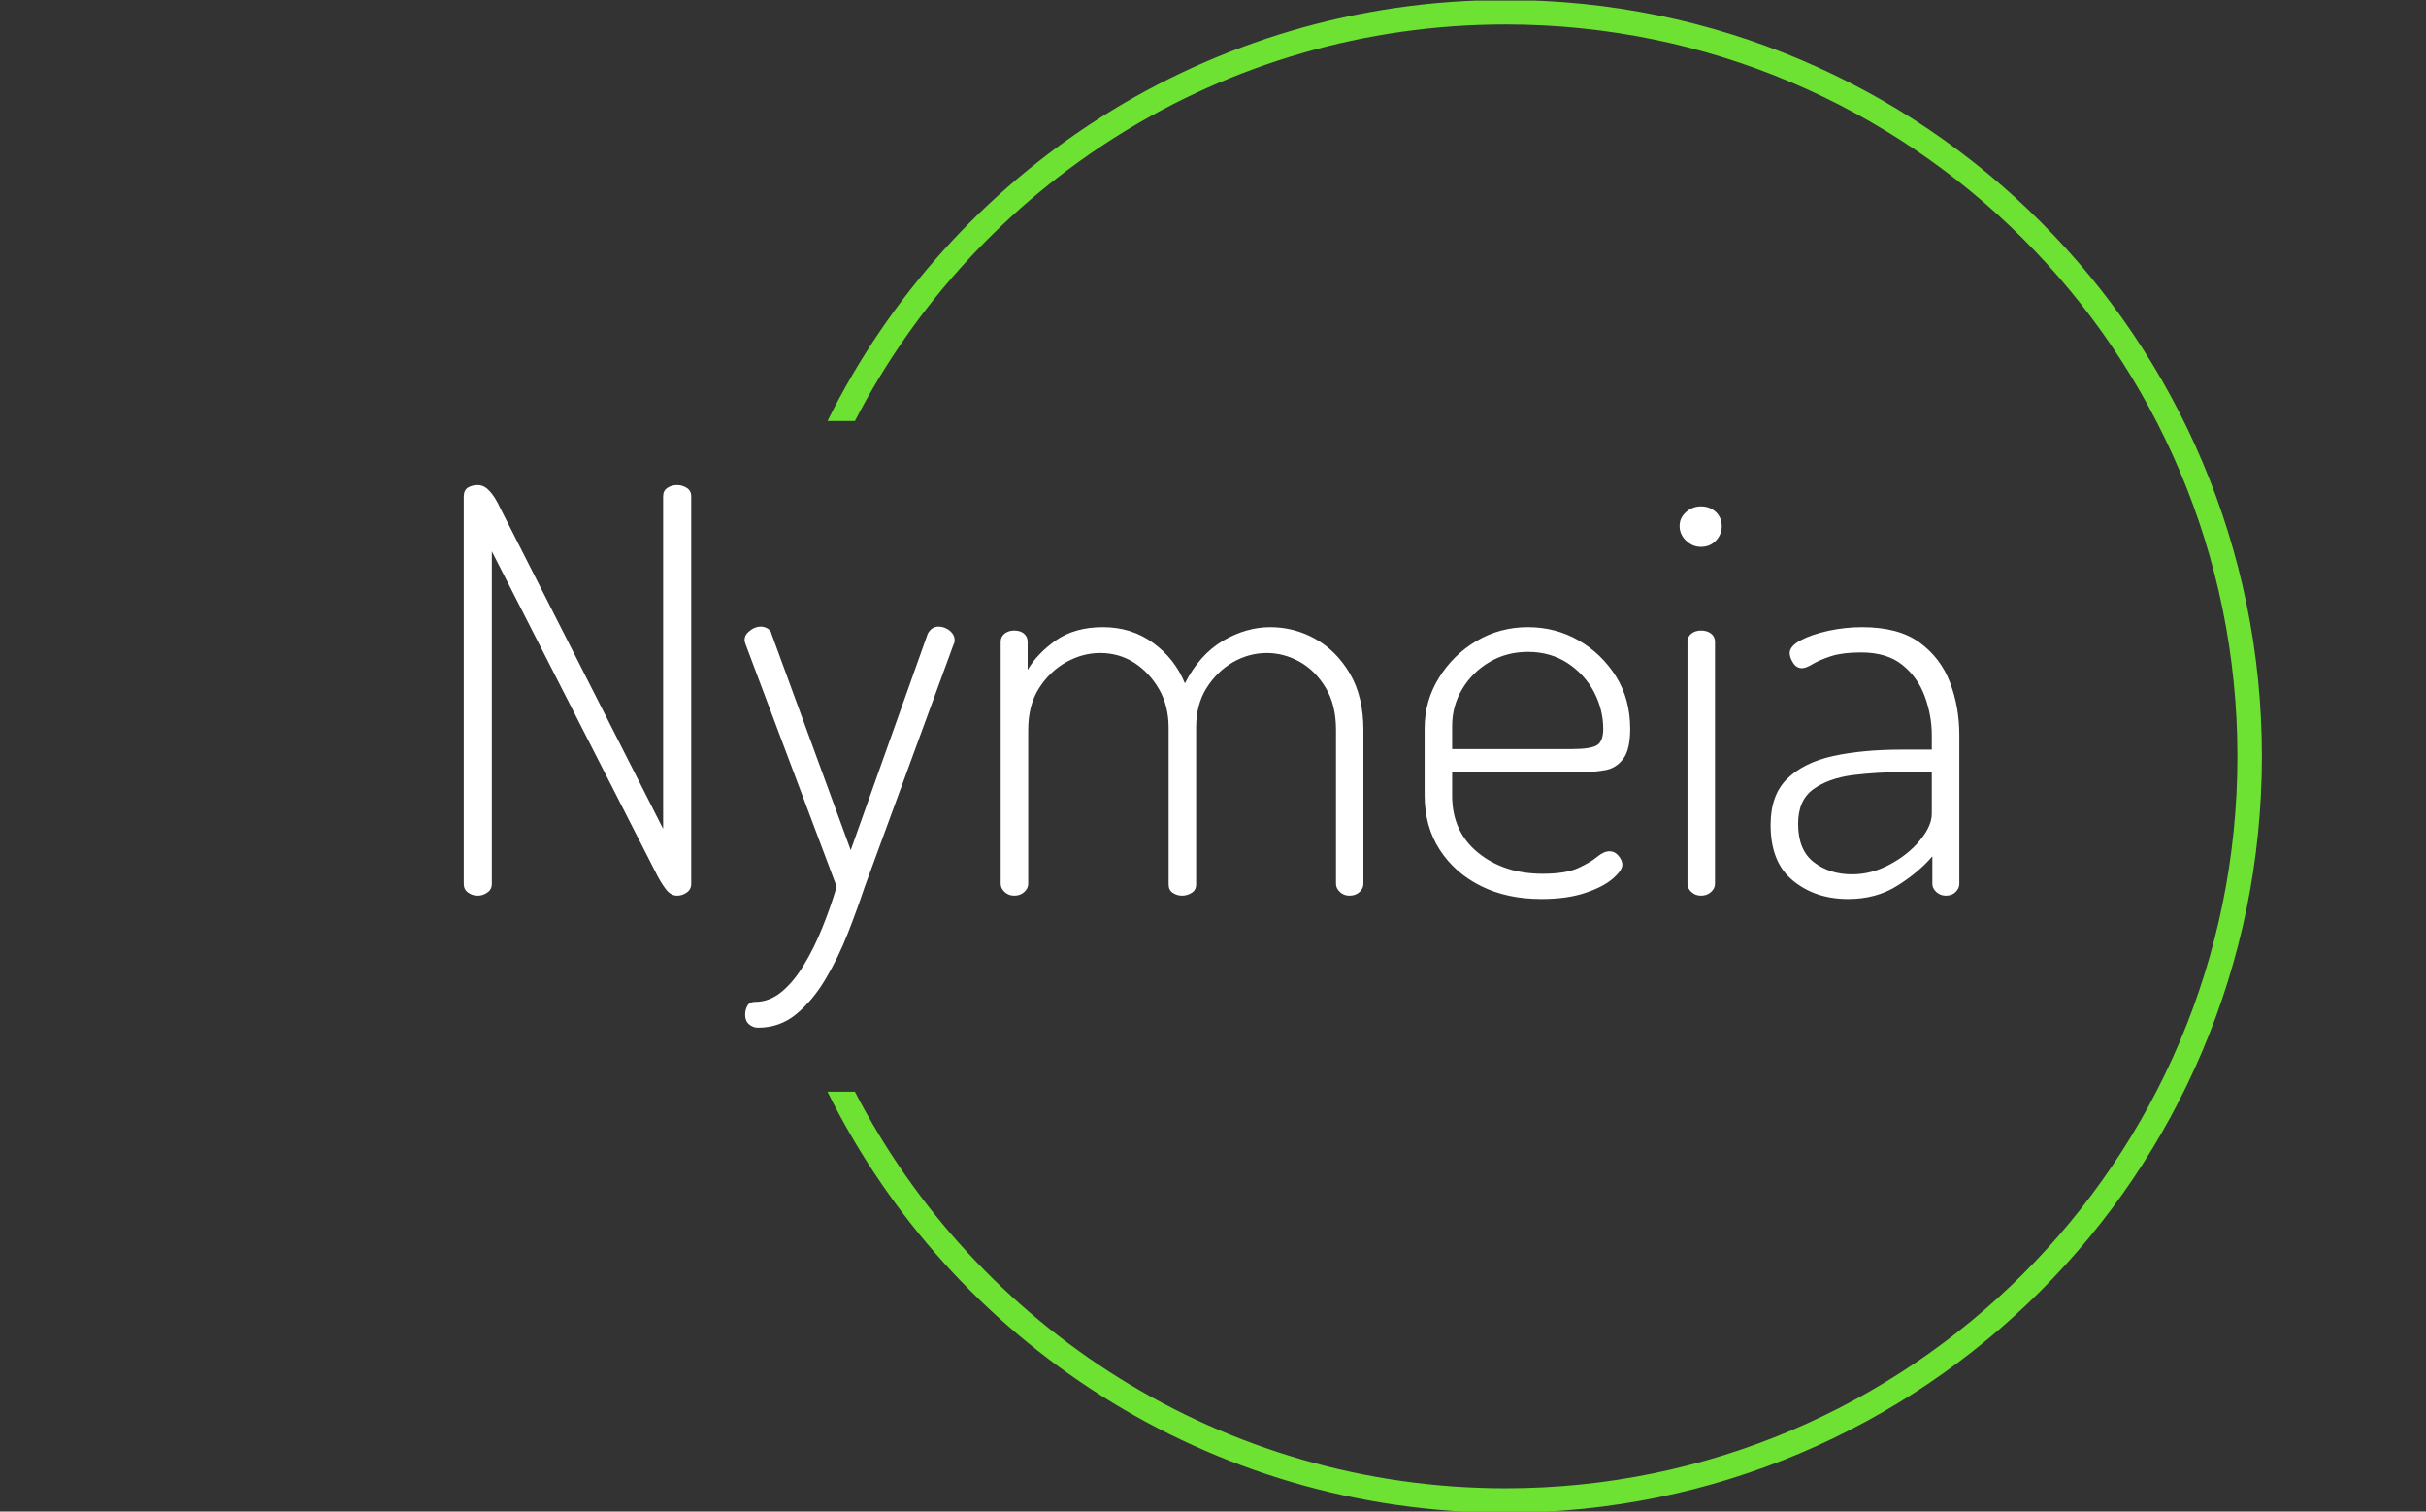 <svg xmlns="http://www.w3.org/2000/svg" version="1.1" xmlns:xlink="http://www.w3.org/1999/xlink" xmlns:svgjs="http://svgjs.dev/svgjs" width="1000" height="623" viewBox="0 0 1000 623"><rect x="0" y="0" width="1000" height="623" fill="#333333" stroke="none"/><g transform="matrix(1,0,0,1,-0.606,0.252)"><svg viewBox="0 0 396 247" data-background-color="#000000" preserveAspectRatio="xMidYMid meet" height="623" width="1000" xmlns="http://www.w3.org/2000/svg" xmlns:xlink="http://www.w3.org/1999/xlink"><g id="tight-bounds" transform="matrix(1,0,0,1,0.24,-0.1)"><svg viewBox="0 0 395.52 247.2" height="247.2" width="395.52"><g><svg></svg></g><g><svg viewBox="0 0 395.52 247.2" height="247.2" width="395.52"><g transform="matrix(1,0,0,1,75.544,79.266)"><svg viewBox="0 0 244.431 88.667" height="88.667" width="244.431"><g><svg viewBox="0 0 244.431 88.667" height="88.667" width="244.431"><g><svg viewBox="0 0 244.431 88.667" height="88.667" width="244.431"><g><svg viewBox="0 0 244.431 88.667" height="88.667" width="244.431"><g id="textblocktransform"><svg viewBox="0 0 244.431 88.667" height="88.667" width="244.431" id="textblock"><g><svg viewBox="0 0 244.431 88.667" height="88.667" width="244.431"><g transform="matrix(1,0,0,1,0,0)"><svg width="244.431" viewBox="4 -36.55 133.14 48.3" height="88.667" data-palette-color="#ffffff"><path d="M5.25 0L5.25 0Q4.75 0 4.38-0.28 4-0.55 4-1.05L4-1.05 4-35.5Q4-36.1 4.38-36.33 4.75-36.55 5.25-36.55L5.25-36.55Q5.7-36.55 6.08-36.23 6.45-35.9 6.75-35.43 7.05-34.95 7.25-34.5L7.25-34.5 21.75-5.95 21.75-35.55Q21.75-36.05 22.13-36.3 22.5-36.55 23-36.55L23-36.55Q23.45-36.55 23.85-36.3 24.25-36.05 24.25-35.55L24.25-35.55 24.25-1.05Q24.25-0.55 23.85-0.28 23.45 0 23 0L23 0Q22.4 0 21.95-0.63 21.5-1.25 21.2-1.85L21.2-1.85 6.5-30.65 6.5-1.05Q6.5-0.55 6.1-0.28 5.7 0 5.25 0ZM30.2 11.75L30.2 11.75Q29.75 11.75 29.4 11.45 29.05 11.15 29.05 10.6L29.05 10.6Q29.05 10.15 29.25 9.8 29.45 9.45 29.95 9.45L29.95 9.45Q31.2 9.45 32.27 8.58 33.35 7.7 34.27 6.18 35.2 4.65 35.92 2.85 36.65 1.05 37.2-0.8L37.2-0.8 29.1-22.35Q29-22.6 29-22.75L29-22.75Q29-23.1 29.22-23.35 29.45-23.6 29.77-23.78 30.1-23.95 30.45-23.95L30.45-23.95Q30.75-23.95 31.05-23.78 31.35-23.6 31.4-23.3L31.4-23.3 38.45-4.05 45.3-23.3Q45.45-23.6 45.7-23.78 45.95-23.95 46.25-23.95L46.25-23.95Q46.6-23.95 46.92-23.8 47.25-23.65 47.47-23.38 47.7-23.1 47.7-22.75L47.7-22.75Q47.7-22.5 47.6-22.35L47.6-22.35 39.7-0.8Q39.05 1.15 38.2 3.33 37.35 5.5 36.22 7.4 35.1 9.3 33.62 10.53 32.15 11.75 30.2 11.75ZM53 0L53 0Q52.5 0 52.15-0.33 51.8-0.65 51.8-1.05L51.8-1.05 51.8-22.6Q51.8-23.05 52.15-23.33 52.5-23.6 53-23.6L53-23.6Q53.55-23.6 53.87-23.33 54.2-23.05 54.2-22.6L54.2-22.6 54.2-20.1Q55.05-21.55 56.72-22.73 58.4-23.9 60.9-23.9L60.9-23.9Q63.45-23.9 65.37-22.5 67.3-21.1 68.2-18.9L68.2-18.9Q69.5-21.45 71.57-22.68 73.65-23.9 75.8-23.9L75.8-23.9Q77.95-23.9 79.82-22.85 81.69-21.8 82.9-19.75 84.09-17.7 84.09-14.75L84.09-14.75 84.09-1.05Q84.09-0.65 83.75-0.33 83.4 0 82.84 0L82.84 0Q82.34 0 82-0.33 81.65-0.65 81.65-1.05L81.65-1.05 81.65-14.75Q81.65-17 80.72-18.53 79.8-20.05 78.4-20.83 77-21.6 75.5-21.6L75.5-21.6Q73.9-21.6 72.47-20.78 71.05-19.95 70.12-18.48 69.2-17 69.2-15L69.2-15 69.2-1Q69.2-0.5 68.8-0.25 68.4 0 67.95 0L67.95 0Q67.5 0 67.12-0.25 66.75-0.5 66.75-1L66.75-1 66.75-14.95Q66.75-16.9 65.9-18.38 65.05-19.85 63.7-20.73 62.34-21.6 60.65-21.6L60.65-21.6Q59.09-21.6 57.62-20.78 56.15-19.95 55.2-18.45 54.25-16.95 54.25-14.75L54.25-14.75 54.25-1.05Q54.25-0.65 53.9-0.33 53.55 0 53 0ZM99.94 0.3L99.94 0.3Q96.89 0.3 94.57-0.85 92.24-2 90.89-4.08 89.54-6.15 89.54-8.95L89.54-8.95 89.54-14.9Q89.54-17.35 90.82-19.4 92.09-21.45 94.17-22.68 96.24-23.9 98.74-23.9L98.74-23.9Q101.19-23.9 103.24-22.73 105.29-21.55 106.57-19.53 107.84-17.5 107.84-14.85L107.84-14.85Q107.84-13 107.22-12.18 106.59-11.35 105.64-11.18 104.69-11 103.59-11L103.59-11 91.99-11 91.99-8.9Q91.99-5.7 94.29-3.83 96.59-1.95 100.04-1.95L100.04-1.95Q102.09-1.95 103.19-2.45 104.29-2.95 104.89-3.45 105.49-3.95 105.99-3.95L105.99-3.95Q106.34-3.95 106.59-3.75 106.84-3.55 106.99-3.28 107.14-3 107.14-2.75L107.14-2.75Q107.14-2.25 106.27-1.5 105.39-0.75 103.79-0.23 102.19 0.3 99.94 0.3ZM91.99-15.1L91.99-13.05 102.64-13.05Q104.34-13.05 104.89-13.4 105.44-13.75 105.44-14.85L105.44-14.85Q105.44-16.55 104.62-18.13 103.79-19.7 102.27-20.7 100.74-21.7 98.74-21.7L98.74-21.7Q96.84-21.7 95.32-20.8 93.79-19.9 92.89-18.4 91.99-16.9 91.99-15.1L91.99-15.1ZM114.14 0L114.14 0Q113.64 0 113.29-0.33 112.94-0.65 112.94-1.05L112.94-1.05 112.94-22.6Q112.94-23.05 113.29-23.33 113.64-23.6 114.14-23.6L114.14-23.6Q114.69-23.6 115.04-23.33 115.39-23.05 115.39-22.6L115.39-22.6 115.39-1.05Q115.39-0.65 115.04-0.33 114.69 0 114.14 0ZM114.14-31.05L114.14-31.05Q113.39-31.05 112.82-31.6 112.24-32.15 112.24-32.9L112.24-32.9Q112.24-33.65 112.82-34.15 113.39-34.65 114.14-34.65L114.14-34.65Q114.94-34.65 115.47-34.15 115.99-33.65 115.99-32.9L115.99-32.9Q115.99-32.15 115.47-31.6 114.94-31.05 114.14-31.05ZM127.24 0.3L127.24 0.3Q124.34 0.3 122.34-1.33 120.34-2.95 120.34-6.3L120.34-6.3Q120.34-8.95 121.81-10.4 123.29-11.85 125.91-12.43 128.54-13 131.99-13L131.99-13 134.69-13 134.69-14.3Q134.69-16.05 134.06-17.75 133.44-19.45 132.06-20.55 130.69-21.65 128.39-21.65L128.39-21.65Q126.79-21.65 125.76-21.33 124.74-21 124.11-20.63 123.49-20.25 123.14-20.25L123.14-20.25Q122.64-20.25 122.34-20.73 122.04-21.2 122.04-21.6L122.04-21.6Q122.04-22.2 123.01-22.73 123.99-23.25 125.49-23.58 126.99-23.9 128.49-23.9L128.49-23.9Q131.74-23.9 133.61-22.53 135.49-21.15 136.31-18.98 137.14-16.8 137.14-14.3L137.14-14.3 137.14-1.05Q137.14-0.65 136.81-0.33 136.49 0 135.94 0L135.94 0Q135.44 0 135.09-0.33 134.74-0.65 134.74-1.05L134.74-1.05 134.74-3.5Q133.49-2.05 131.61-0.88 129.74 0.3 127.24 0.3ZM127.59-1.9L127.59-1.9Q129.34-1.9 130.96-2.78 132.59-3.65 133.64-4.93 134.69-6.2 134.69-7.3L134.69-7.3 134.69-11 132.24-11Q129.79-11 127.64-10.73 125.49-10.45 124.14-9.47 122.79-8.5 122.79-6.4L122.79-6.4Q122.79-4.05 124.19-2.98 125.59-1.9 127.59-1.9Z" opacity="1" transform="matrix(1,0,0,1,0,0)" fill="#ffffff" class="undefined-text-0" data-fill-palette-color="primary" id="text-0"></path></svg></g></svg></g></svg></g></svg></g></svg></g></svg></g></svg></g><g><path d="M245.816 0c68.262 0 123.6 55.338 123.6 123.6 0 68.262-55.338 123.6-123.6 123.6-48.583 0-90.619-28.03-110.819-68.8h4.481c19.875 38.489 60.033 64.802 106.338 64.802 66.054 0 119.602-53.548 119.602-119.602 0-66.054-53.548-119.602-119.602-119.602-46.304 0-86.462 26.313-106.338 64.802l-4.481 0c20.2-40.77 62.236-68.8 110.819-68.8z" fill="#6de233" stroke="transparent" data-fill-palette-color="tertiary"></path></g></svg></g><defs></defs></svg><rect width="395.52" height="247.2" fill="none" stroke="none" visibility="hidden"></rect></g></svg></g></svg>